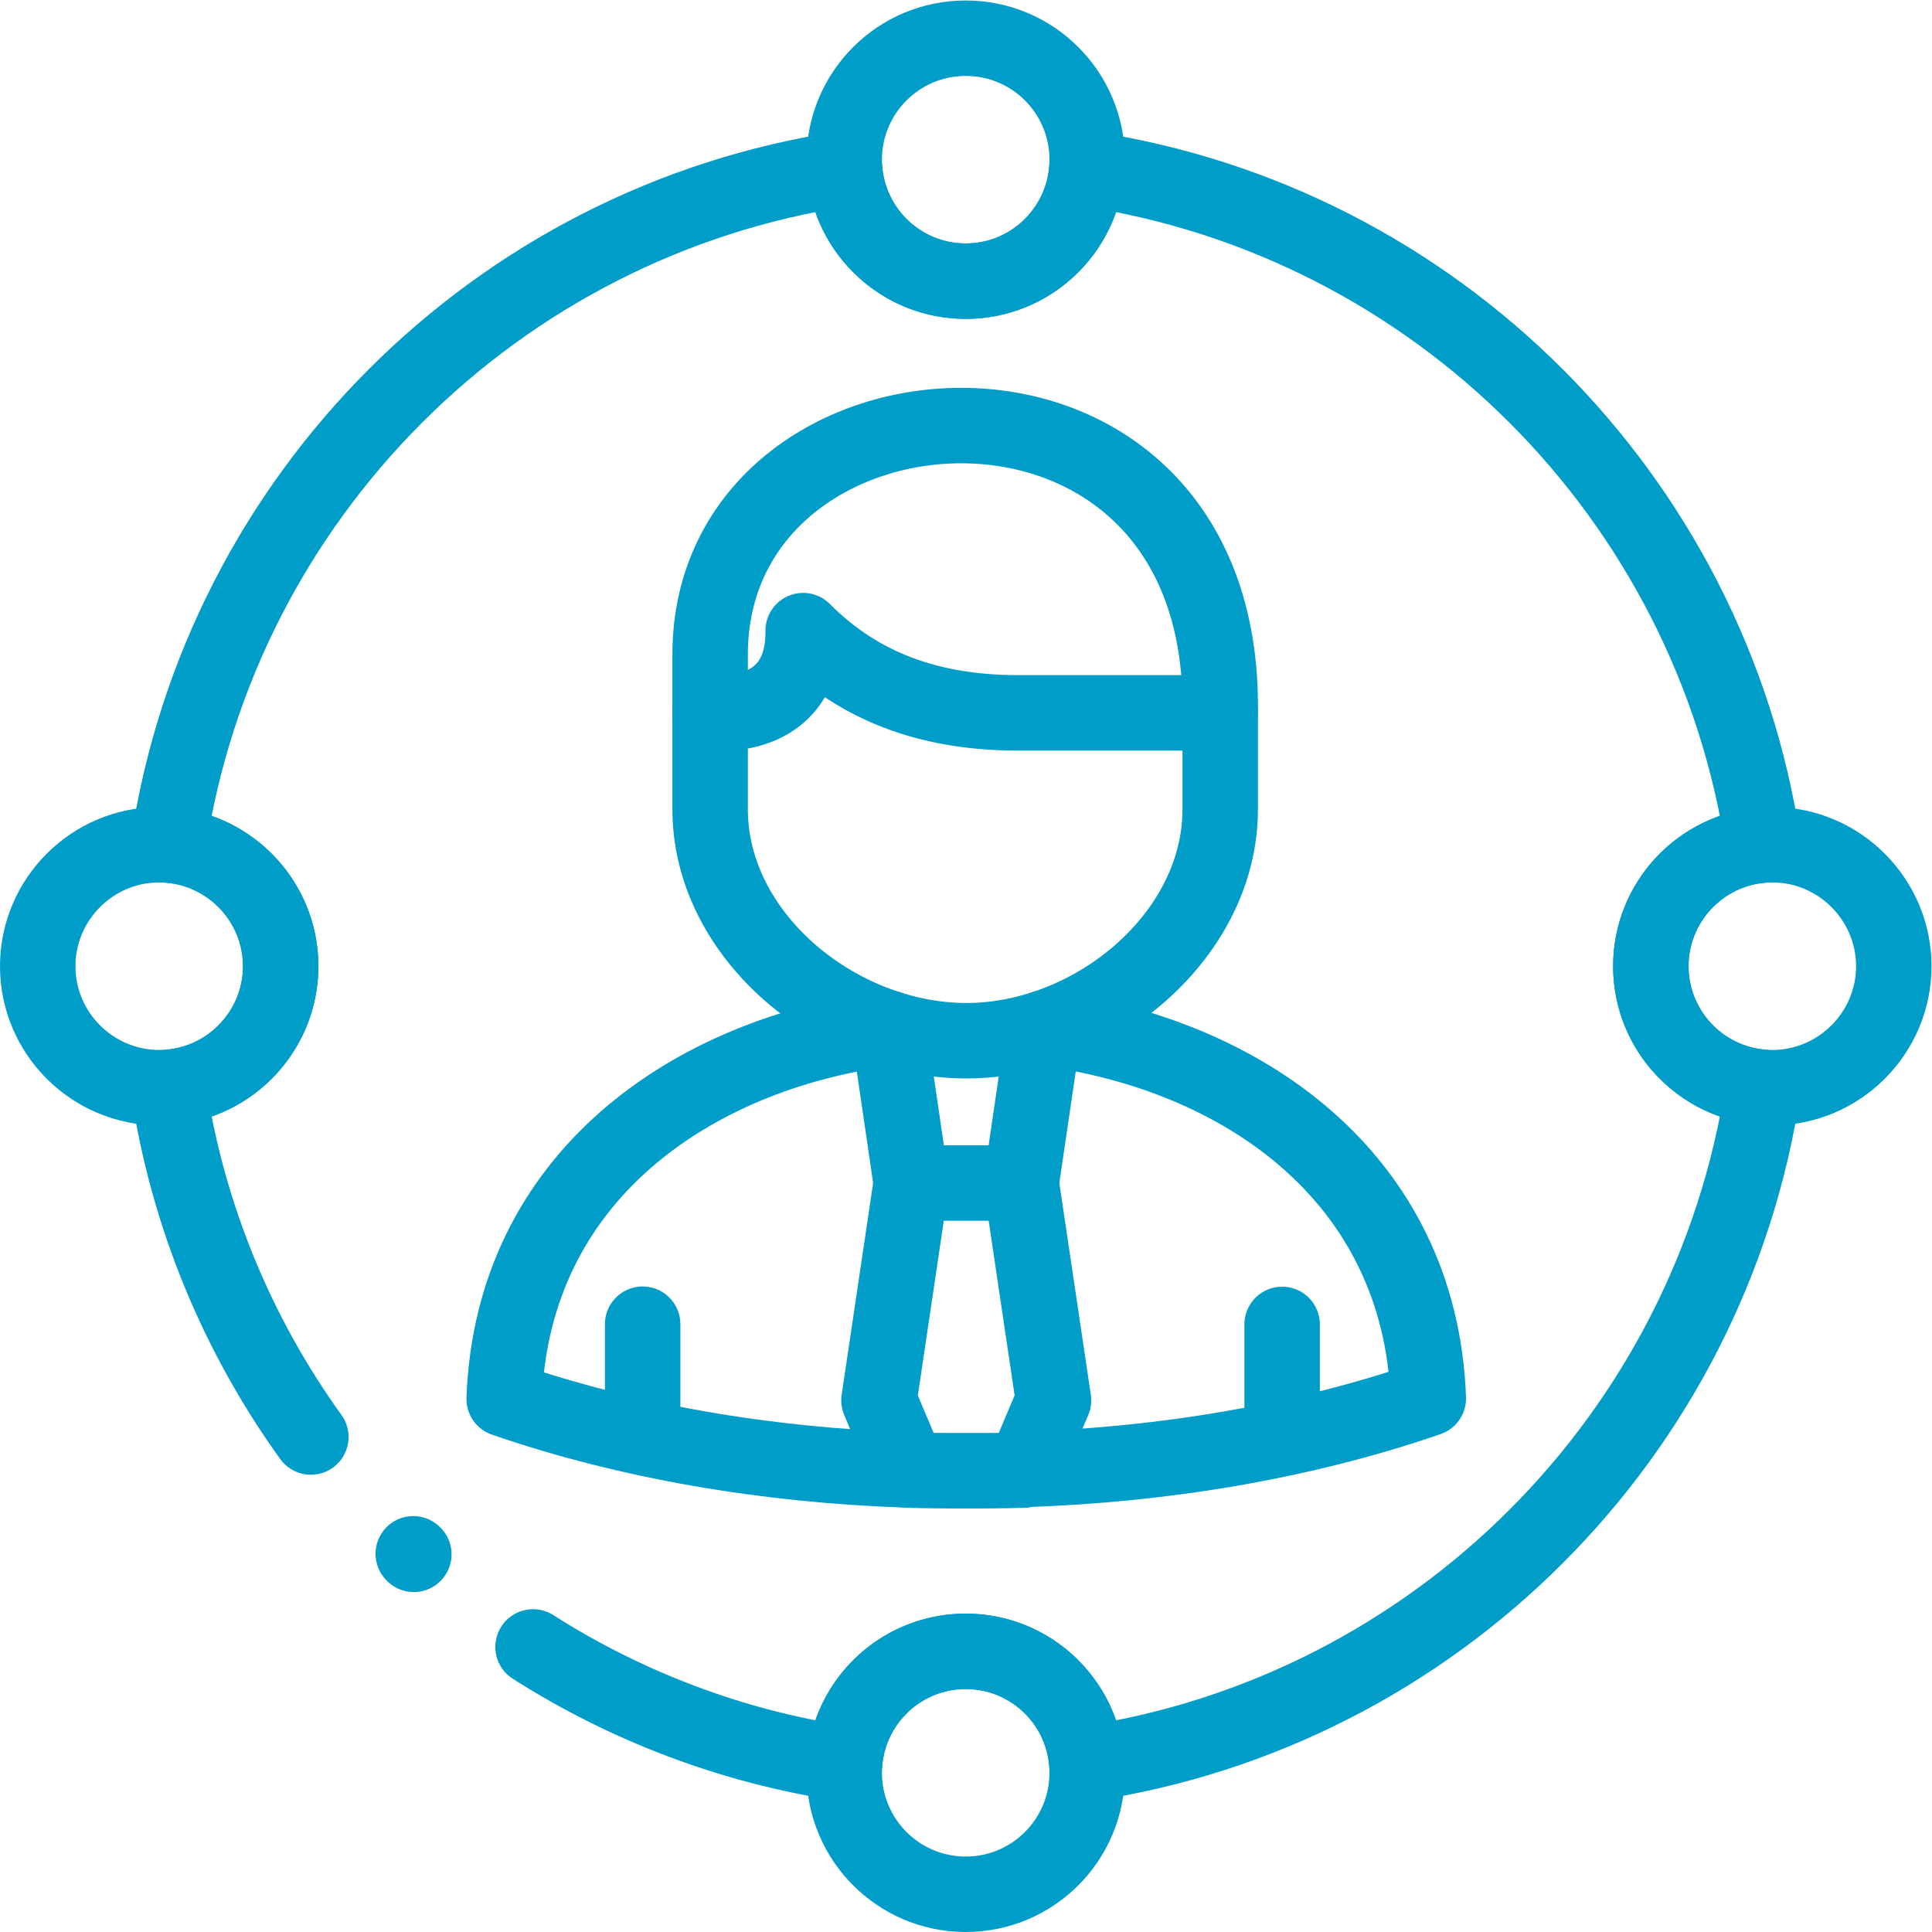 <svg version="1.1" id="svg3486" xml:space="preserve" width="300" height="300" viewBox="0 0 682.667 682.667" xmlns="http://www.w3.org/2000/svg" xmlns:svg="http://www.w3.org/2000/svg" xmlns:xlink="http://www.w3.org/1999/xlink" xmlns:svgjs="http://svgjs.dev/svgjs"><g width="100%" height="100%" transform="matrix(1,0,0,1,0,0)"><defs id="defs3490"><clipPath clipPathUnits="userSpaceOnUse" id="clipPath3500"><path d="M 0,512 H 512 V 0 H 0 Z" id="path3498" fill="#009dc9" fill-opacity="1" data-original-color="#000000ff" stroke="none" stroke-opacity="1"/></clipPath></defs><g id="g3492" transform="matrix(1.333,0,0,-1.333,0,682.667)"><g id="g3494"><g id="g3496" clip-path="url(#clipPath3500)"><g id="g3502" transform="translate(276.734,239.602)"><path d="M 0,0 C 52.27,-6.747 99.721,-39.315 101.877,-98.162 69.051,-109.5 32.117,-115.764 -5.301,-116.983" style="stroke-linecap: round; stroke-linejoin: round; stroke-miterlimit: 10; stroke-dasharray: none;" id="path3504" fill="none" fill-opacity="1" stroke="#009dc9" stroke-opacity="1" data-original-stroke-color="#000000ff" stroke-width="20" data-original-stroke-width="20"/></g><g id="g3506" transform="translate(170.353,131.435)"><path d="M 0,0 V 29.677" style="stroke-linecap: round; stroke-linejoin: round; stroke-miterlimit: 10; stroke-dasharray: none;" id="path3508" fill="none" fill-opacity="1" stroke="#009dc9" stroke-opacity="1" data-original-stroke-color="#000000ff" stroke-width="20" data-original-stroke-width="20"/></g><g id="g3510" transform="translate(339.861,131.377)"><path d="M 0,0 V 29.679" style="stroke-linecap: round; stroke-linejoin: round; stroke-miterlimit: 10; stroke-dasharray: none;" id="path3512" fill="none" fill-opacity="1" stroke="#009dc9" stroke-opacity="1" data-original-stroke-color="#000000ff" stroke-width="20" data-original-stroke-width="20"/></g><g id="g3514" transform="translate(235.548,239.573)"><path d="m 0,0 c -52.24,-6.774 -99.749,-39.458 -101.903,-98.274 32.824,-11.339 69.759,-17.603 107.148,-18.823" style="stroke-linecap: round; stroke-linejoin: round; stroke-miterlimit: 10; stroke-dasharray: none;" id="path3516" fill="none" fill-opacity="1" stroke="#009dc9" stroke-opacity="1" data-original-stroke-color="#000000ff" stroke-width="20" data-original-stroke-width="20"/></g><g id="g3518" transform="translate(42.201,223.812)"><path d="M 0,0 C 17.717,0 32.201,14.457 32.201,32.201 32.201,49.918 17.717,64.402 0,64.402 -17.745,64.402 -32.201,49.918 -32.201,32.201 -32.201,14.457 -17.745,0 0,0 Z" style="stroke-linecap: round; stroke-linejoin: round; stroke-miterlimit: 10; stroke-dasharray: none;" id="path3520" fill="none" fill-opacity="1" stroke="#009dc9" stroke-opacity="1" data-original-stroke-color="#000000ff" stroke-width="20" data-original-stroke-width="20"/></g><g id="g3522" transform="translate(469.799,223.812)"><path d="M 0,0 C 17.717,0 32.201,14.457 32.201,32.201 32.201,49.918 17.717,64.402 0,64.402 -17.744,64.402 -32.201,49.918 -32.201,32.201 -32.201,14.457 -17.744,0 0,0 Z" style="stroke-linecap: round; stroke-linejoin: round; stroke-miterlimit: 10; stroke-dasharray: none;" id="path3524" fill="none" fill-opacity="1" stroke="#009dc9" stroke-opacity="1" data-original-stroke-color="#000000ff" stroke-width="20" data-original-stroke-width="20"/></g><g id="g3526" transform="translate(223.785,42.201)"><path d="M 0,0 C 0,17.802 14.427,32.201 32.2,32.201 50.002,32.201 64.401,17.802 64.401,0 64.401,-17.772 50.002,-32.201 32.2,-32.201 14.427,-32.201 0,-17.772 0,0 Z" style="stroke-linecap: round; stroke-linejoin: round; stroke-miterlimit: 10; stroke-dasharray: none;" id="path3528" fill="none" fill-opacity="1" stroke="#009dc9" stroke-opacity="1" data-original-stroke-color="#000000ff" stroke-width="20" data-original-stroke-width="20"/></g><g id="g3530" transform="translate(223.785,469.799)"><path d="M 0,0 C 0,17.801 14.427,32.201 32.2,32.201 50.002,32.201 64.401,17.801 64.401,0 64.401,-17.773 50.002,-32.201 32.2,-32.201 14.427,-32.201 0,-17.773 0,0 Z" style="stroke-linecap: round; stroke-linejoin: round; stroke-miterlimit: 10; stroke-dasharray: none;" id="path3532" fill="none" fill-opacity="1" stroke="#009dc9" stroke-opacity="1" data-original-stroke-color="#000000ff" stroke-width="20" data-original-stroke-width="20"/></g><g id="g3534" transform="translate(82.397,131.207)"><path d="m 0,0 c -19.361,26.9 -32.627,58.478 -37.786,92.691 16.639,1.219 29.792,15.137 29.792,32.116 0,16.979 -13.153,30.869 -29.792,32.116 13.918,92.35 86.908,165.37 179.26,179.26 1.248,-16.639 15.135,-29.792 32.115,-29.792 16.979,0 30.898,13.153 32.116,29.792 92.379,-13.89 165.371,-86.91 179.288,-179.26 -16.667,-1.247 -29.792,-15.137 -29.792,-32.116 0,-16.979 13.125,-30.897 29.792,-32.116 -13.917,-92.379 -86.909,-165.37 -179.288,-179.288 -1.218,16.667 -15.137,29.792 -32.116,29.792 -16.98,0 -30.867,-13.125 -32.115,-29.792 -30.019,4.535 -57.997,15.308 -82.572,30.954" style="stroke-linecap: round; stroke-linejoin: round; stroke-miterlimit: 10; stroke-dasharray: none;" id="path3536" fill="none" fill-opacity="1" stroke="#009dc9" stroke-opacity="1" data-original-stroke-color="#000000ff" stroke-width="20" data-original-stroke-width="20"/></g><g id="g3538" transform="translate(235.548,239.573)"><path d="M 0,0 6.009,-41.045 H 20.58 35.149 l 6.038,41.073" style="stroke-linecap: round; stroke-linejoin: round; stroke-miterlimit: 10; stroke-dasharray: none;" id="path3540" fill="none" fill-opacity="1" stroke="#009dc9" stroke-opacity="1" data-original-stroke-color="#000000ff" stroke-width="20" data-original-stroke-width="20"/></g><g id="g3542" transform="translate(256.128,122.277)"><path d="m 0,0 c 5.102,-0.027 10.204,0.029 15.306,0.171 l 7.825,18.481 -8.562,57.599 m -29.14,0 -8.561,-57.599 7.797,-18.481 C -10.232,0.029 -5.103,-0.027 0,0" style="stroke-linecap: round; stroke-linejoin: round; stroke-miterlimit: 10; stroke-dasharray: none;" id="path3544" fill="none" fill-opacity="1" stroke="#009dc9" stroke-opacity="1" data-original-stroke-color="#000000ff" stroke-width="20" data-original-stroke-width="20"/></g><g id="g3546" transform="translate(323.449,323.165)"><path d="M 0,0 C 1.587,103.746 -135.21,94.138 -135.21,15.449 V 0 c 0,0 24.916,-3.175 24.661,21.798 C -97.793,8.986 -80.219,0 -53.631,0 Z" style="stroke-linecap: round; stroke-linejoin: round; stroke-miterlimit: 10; stroke-dasharray: none;" id="path3548" fill="none" fill-opacity="1" stroke="#009dc9" stroke-opacity="1" data-original-stroke-color="#000000ff" stroke-width="20" data-original-stroke-width="20"/></g><g id="g3550" transform="translate(323.449,323.165)"><path d="m 0,0 v -25.568 c 0,-20.069 -11.99,-38.039 -28.8,-49.265 -11.451,-7.625 -25.143,-12.16 -38.805,-12.075 -33.987,0.226 -67.605,27.751 -67.605,61.34 V 0" style="stroke-linecap: round; stroke-linejoin: round; stroke-miterlimit: 10; stroke-dasharray: none;" id="path3552" fill="none" fill-opacity="1" stroke="#009dc9" stroke-opacity="1" data-original-stroke-color="#000000ff" stroke-width="20" data-original-stroke-width="20"/></g><g id="g3554" transform="translate(109.551,100.254)"><path d="M 0,0 0.142,-0.142" style="stroke-linecap: round; stroke-linejoin: round; stroke-miterlimit: 10; stroke-dasharray: none;" id="path3556" fill="none" fill-opacity="1" stroke="#009dc9" stroke-opacity="1" data-original-stroke-color="#000000ff" stroke-width="20" data-original-stroke-width="20"/></g></g></g></g></g></svg>